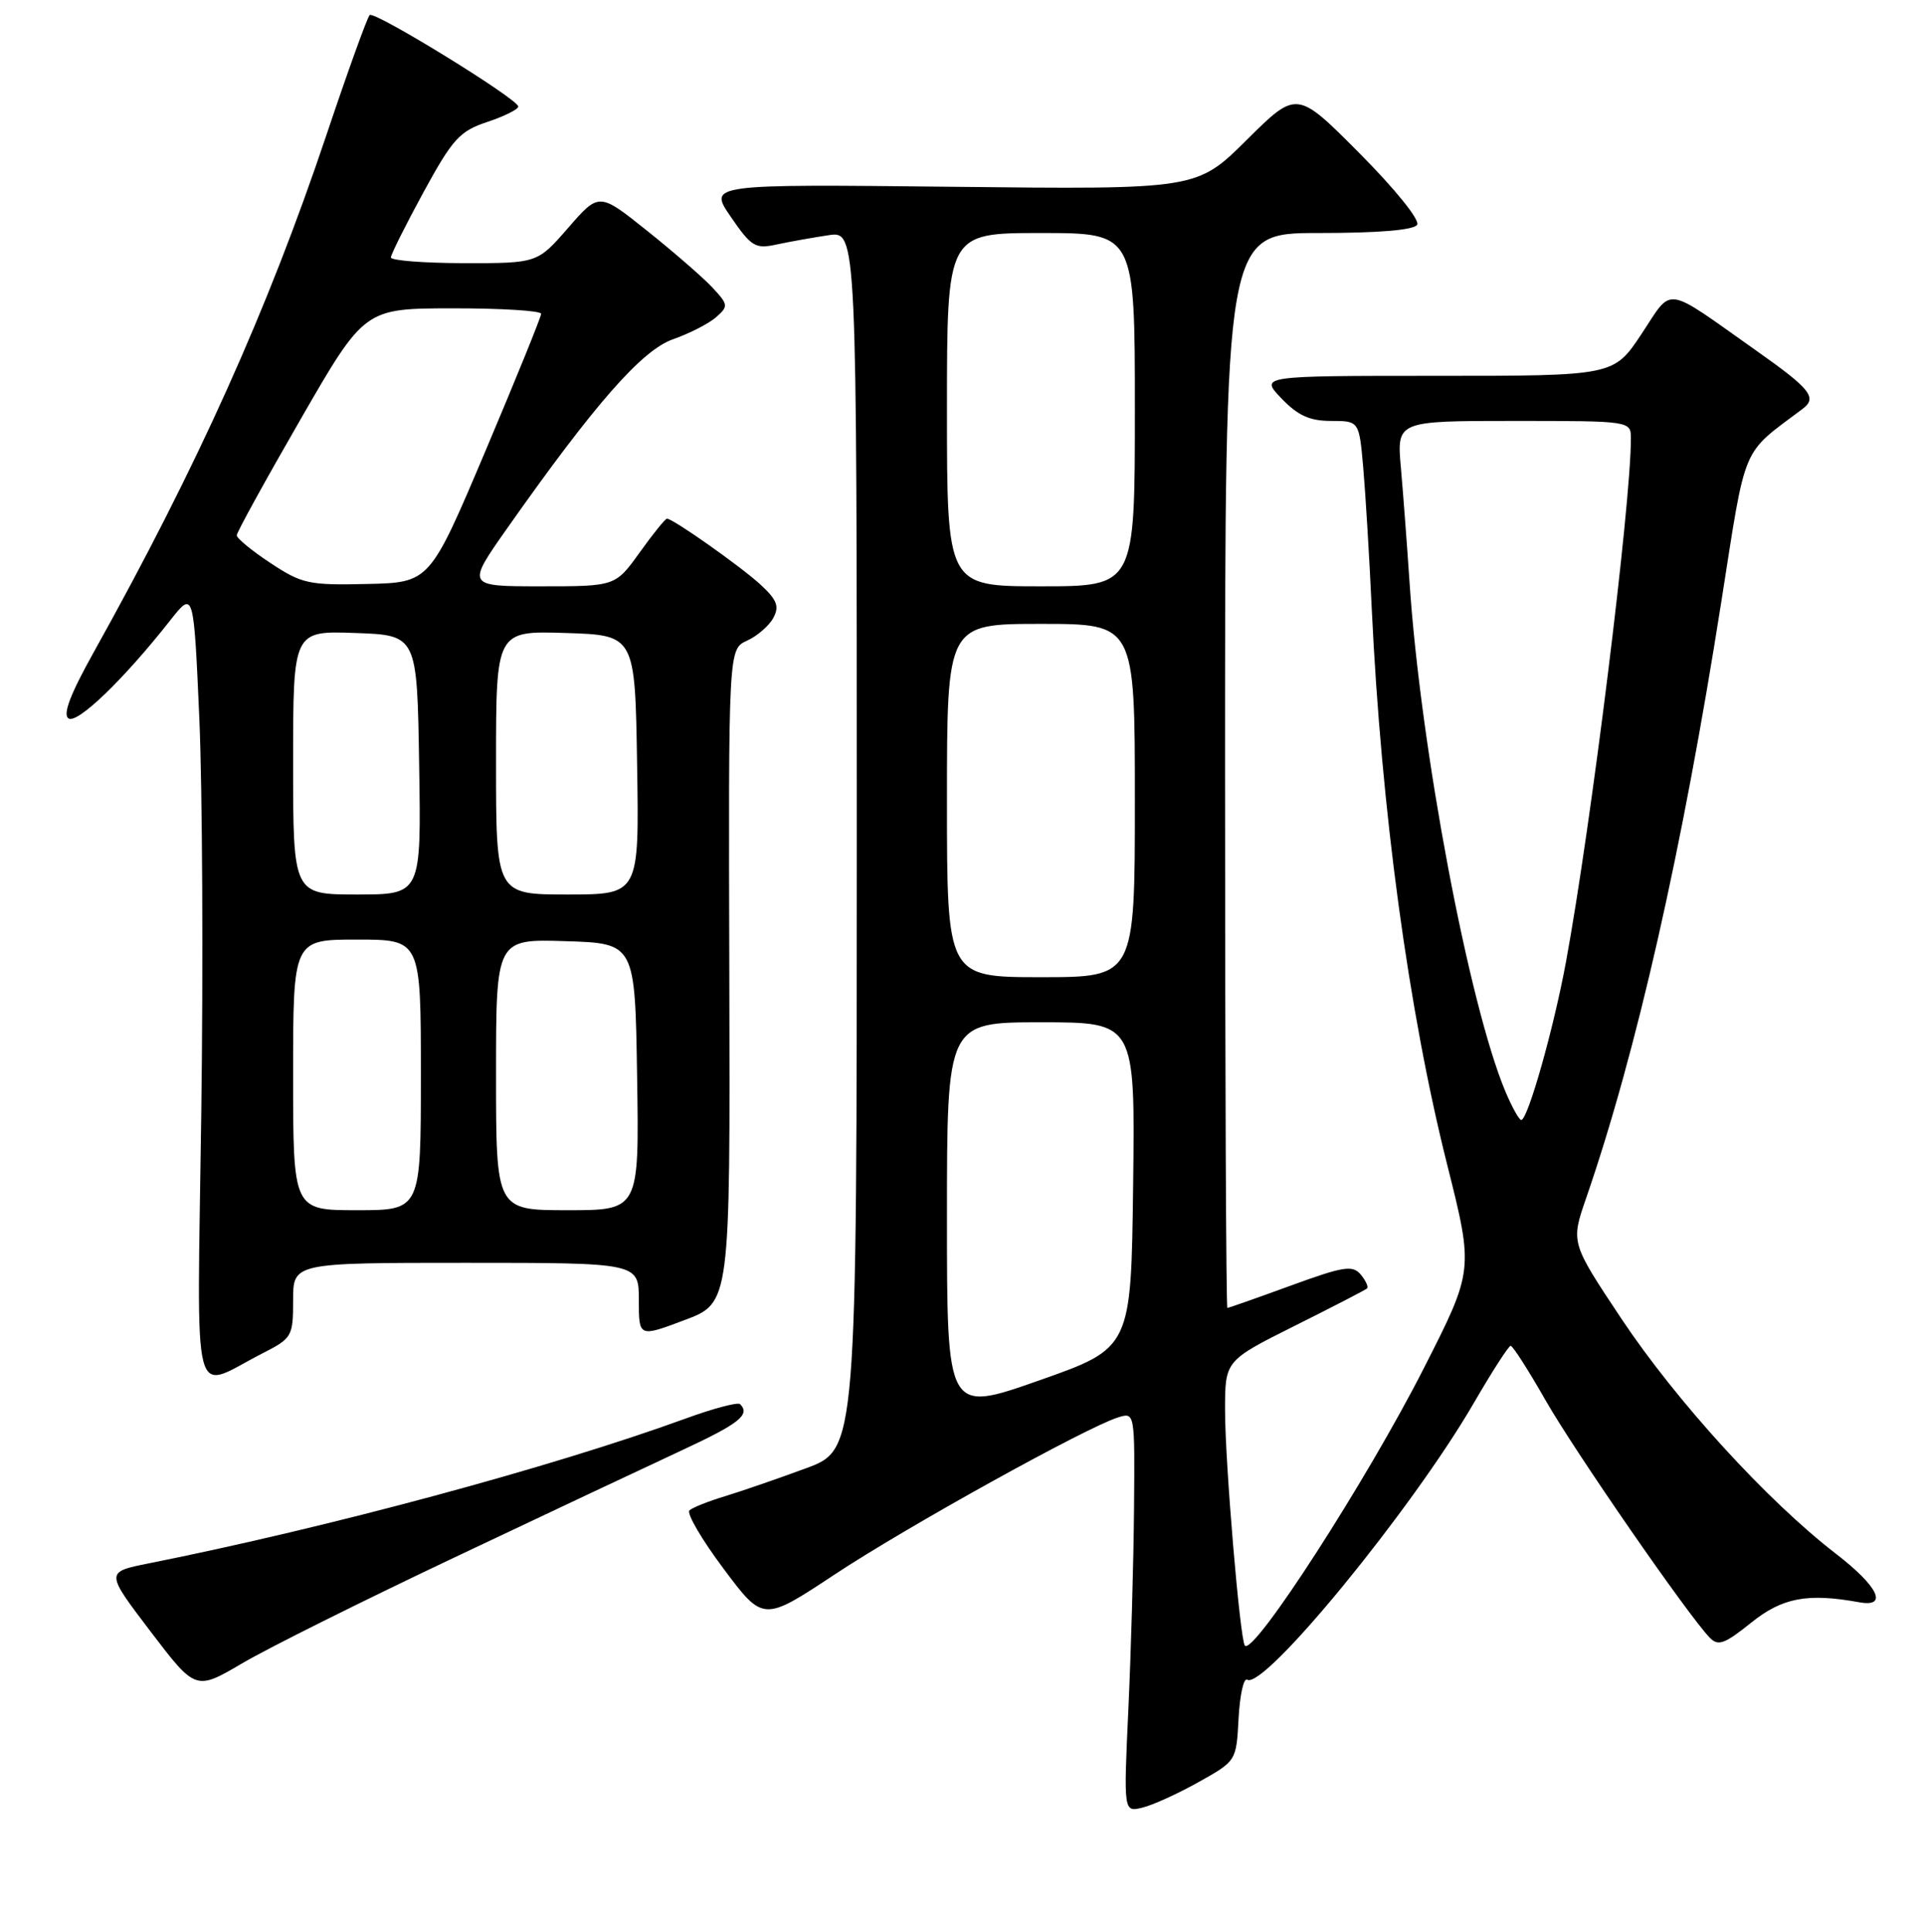 <?xml version="1.0" encoding="UTF-8" standalone="no"?>
<!DOCTYPE svg PUBLIC "-//W3C//DTD SVG 1.1//EN" "http://www.w3.org/Graphics/SVG/1.1/DTD/svg11.dtd" >
<svg xmlns="http://www.w3.org/2000/svg" xmlns:xlink="http://www.w3.org/1999/xlink" version="1.1" viewBox="0 0 256 257">
 <g >
 <path fill="currentColor"
d=" M 159.50 237.07 C 164.50 234.27 164.50 234.27 164.80 228.61 C 164.97 225.49 165.48 223.18 165.94 223.46 C 168.18 224.85 187.90 200.78 196.10 186.65 C 198.52 182.48 200.72 179.06 201.00 179.04 C 201.28 179.03 203.36 182.28 205.63 186.26 C 209.51 193.07 224.59 214.87 227.49 217.87 C 228.61 219.03 229.47 218.71 233.01 215.87 C 237.15 212.54 240.50 211.91 247.39 213.16 C 251.27 213.86 249.92 211.06 244.30 206.72 C 235.15 199.67 223.03 186.39 215.72 175.41 C 209.00 165.31 209.00 165.31 211.04 159.41 C 217.74 140.01 223.84 113.10 229.04 80.00 C 232.38 58.74 231.60 60.59 239.84 54.40 C 241.84 52.91 240.92 51.75 233.70 46.66 C 221.21 37.84 222.65 38.05 218.42 44.42 C 214.72 50.00 214.72 50.00 191.17 50.00 C 167.63 50.00 167.63 50.00 170.50 53.00 C 172.69 55.28 174.26 56.00 177.11 56.00 C 180.84 56.00 180.84 56.00 181.39 62.25 C 181.69 65.69 182.20 74.12 182.52 81.00 C 183.79 107.79 187.40 134.44 192.56 154.96 C 196.08 168.98 196.08 168.98 189.43 182.06 C 181.89 196.89 166.82 220.25 165.64 218.93 C 164.99 218.20 163.00 194.55 163.00 187.60 C 163.00 181.02 163.00 181.02 172.25 176.39 C 177.34 173.85 181.68 171.61 181.89 171.41 C 182.11 171.21 181.73 170.38 181.06 169.57 C 179.98 168.27 178.79 168.46 171.72 171.04 C 167.26 172.67 163.48 174.00 163.31 174.00 C 163.14 174.00 163.00 141.82 163.00 102.50 C 163.00 31.00 163.00 31.00 175.44 31.00 C 183.44 31.00 188.13 30.61 188.56 29.90 C 188.95 29.27 185.64 25.17 180.90 20.40 C 172.55 12.00 172.55 12.00 165.89 18.61 C 159.24 25.21 159.24 25.21 126.74 24.85 C 94.25 24.50 94.25 24.50 97.24 28.85 C 99.98 32.84 100.50 33.15 103.37 32.52 C 105.09 32.15 108.19 31.60 110.25 31.29 C 114.00 30.74 114.00 30.74 114.00 111.78 C 114.00 192.83 114.00 192.83 107.25 195.33 C 103.54 196.70 98.70 198.37 96.50 199.04 C 94.30 199.70 92.16 200.55 91.74 200.93 C 91.32 201.31 93.36 204.80 96.27 208.69 C 101.55 215.75 101.55 215.75 111.03 209.48 C 120.50 203.20 144.51 189.90 148.75 188.57 C 151.00 187.87 151.00 187.87 150.89 200.68 C 150.83 207.73 150.49 219.71 150.14 227.30 C 149.50 241.09 149.50 241.09 152.00 240.48 C 153.38 240.15 156.75 238.61 159.50 237.07 Z  M 60.50 207.18 C 72.60 201.45 86.21 195.04 90.75 192.93 C 98.38 189.38 99.87 188.20 98.47 186.80 C 98.18 186.51 94.91 187.37 91.22 188.72 C 73.36 195.22 43.79 203.19 19.76 207.99 C 14.02 209.14 14.02 209.14 20.02 217.03 C 26.03 224.92 26.03 224.92 32.26 221.26 C 35.69 219.24 48.40 212.91 60.50 207.18 Z  M 34.97 180.02 C 38.86 178.03 39.00 177.79 39.00 172.98 C 39.00 168.00 39.00 168.00 62.00 168.00 C 85.00 168.00 85.00 168.00 85.00 172.95 C 85.00 177.91 85.00 177.91 91.08 175.62 C 97.16 173.34 97.16 173.34 97.04 129.85 C 96.92 86.36 96.92 86.36 99.40 85.23 C 100.76 84.61 102.34 83.24 102.90 82.20 C 103.72 80.66 103.39 79.81 101.21 77.79 C 98.58 75.37 89.55 69.00 88.74 69.00 C 88.52 69.00 86.88 71.03 85.11 73.50 C 81.88 78.00 81.88 78.00 71.96 78.00 C 62.05 78.00 62.05 78.00 67.52 70.23 C 79.14 53.73 85.42 46.57 89.56 45.13 C 91.73 44.37 94.29 43.06 95.27 42.21 C 96.94 40.74 96.92 40.54 94.77 38.23 C 93.52 36.90 89.62 33.51 86.10 30.70 C 79.71 25.59 79.71 25.59 75.60 30.31 C 71.50 35.02 71.50 35.02 61.75 35.01 C 56.39 35.00 52.01 34.66 52.01 34.25 C 52.02 33.84 53.98 29.92 56.36 25.55 C 60.24 18.45 61.15 17.45 64.85 16.22 C 67.13 15.46 68.98 14.53 68.96 14.17 C 68.91 13.16 49.84 1.43 49.19 2.00 C 48.88 2.27 46.28 9.47 43.42 18.00 C 35.61 41.25 26.30 61.96 12.52 86.68 C 9.33 92.39 8.31 95.08 9.13 95.58 C 10.32 96.31 16.50 90.35 22.65 82.53 C 25.77 78.57 25.77 78.57 26.52 95.53 C 26.93 104.87 27.05 128.55 26.78 148.17 C 26.23 188.48 25.32 184.94 34.97 180.02 Z  M 126.00 161.98 C 126.00 136.00 126.00 136.00 138.52 136.00 C 151.04 136.00 151.04 136.00 150.77 157.67 C 150.50 179.34 150.50 179.34 138.25 183.65 C 126.00 187.96 126.00 187.96 126.00 161.98 Z  M 200.32 145.25 C 195.45 133.68 189.01 99.50 187.55 77.50 C 187.22 72.55 186.70 65.69 186.40 62.25 C 185.84 56.00 185.84 56.00 201.42 56.00 C 217.00 56.00 217.00 56.00 217.00 58.36 C 217.00 67.20 211.70 109.89 208.36 127.98 C 206.72 136.87 203.28 149.00 202.41 149.00 C 202.13 149.00 201.19 147.31 200.32 145.25 Z  M 126.00 106.50 C 126.00 83.00 126.00 83.00 138.50 83.00 C 151.00 83.00 151.00 83.00 151.00 106.50 C 151.00 130.00 151.00 130.00 138.50 130.00 C 126.00 130.00 126.00 130.00 126.00 106.50 Z  M 126.00 54.50 C 126.00 31.00 126.00 31.00 138.50 31.00 C 151.00 31.00 151.00 31.00 151.00 54.50 C 151.00 78.00 151.00 78.00 138.50 78.00 C 126.00 78.00 126.00 78.00 126.00 54.50 Z  M 39.00 143.00 C 39.00 125.00 39.00 125.00 47.50 125.00 C 56.00 125.00 56.00 125.00 56.00 143.00 C 56.00 161.00 56.00 161.00 47.50 161.00 C 39.00 161.00 39.00 161.00 39.00 143.00 Z  M 66.00 142.96 C 66.00 124.92 66.00 124.92 75.25 125.21 C 84.50 125.50 84.50 125.50 84.77 143.25 C 85.05 161.00 85.05 161.00 75.52 161.00 C 66.00 161.00 66.00 161.00 66.00 142.96 Z  M 39.00 101.46 C 39.00 83.92 39.00 83.92 47.25 84.21 C 55.50 84.50 55.50 84.50 55.77 101.75 C 56.05 119.00 56.05 119.00 47.52 119.00 C 39.00 119.00 39.00 119.00 39.00 101.46 Z  M 66.00 101.46 C 66.00 83.92 66.00 83.92 75.25 84.21 C 84.50 84.50 84.50 84.50 84.77 101.75 C 85.05 119.00 85.05 119.00 75.52 119.00 C 66.00 119.00 66.00 119.00 66.00 101.46 Z  M 36.00 74.91 C 33.52 73.28 31.50 71.61 31.50 71.22 C 31.50 70.82 35.33 63.87 40.00 55.77 C 48.50 41.03 48.50 41.03 60.25 41.02 C 66.71 41.01 72.00 41.34 72.00 41.75 C 72.00 42.16 68.66 50.38 64.59 60.00 C 57.18 77.50 57.18 77.50 48.84 77.69 C 41.10 77.87 40.17 77.67 36.00 74.91 Z "/>
</g>
</svg>